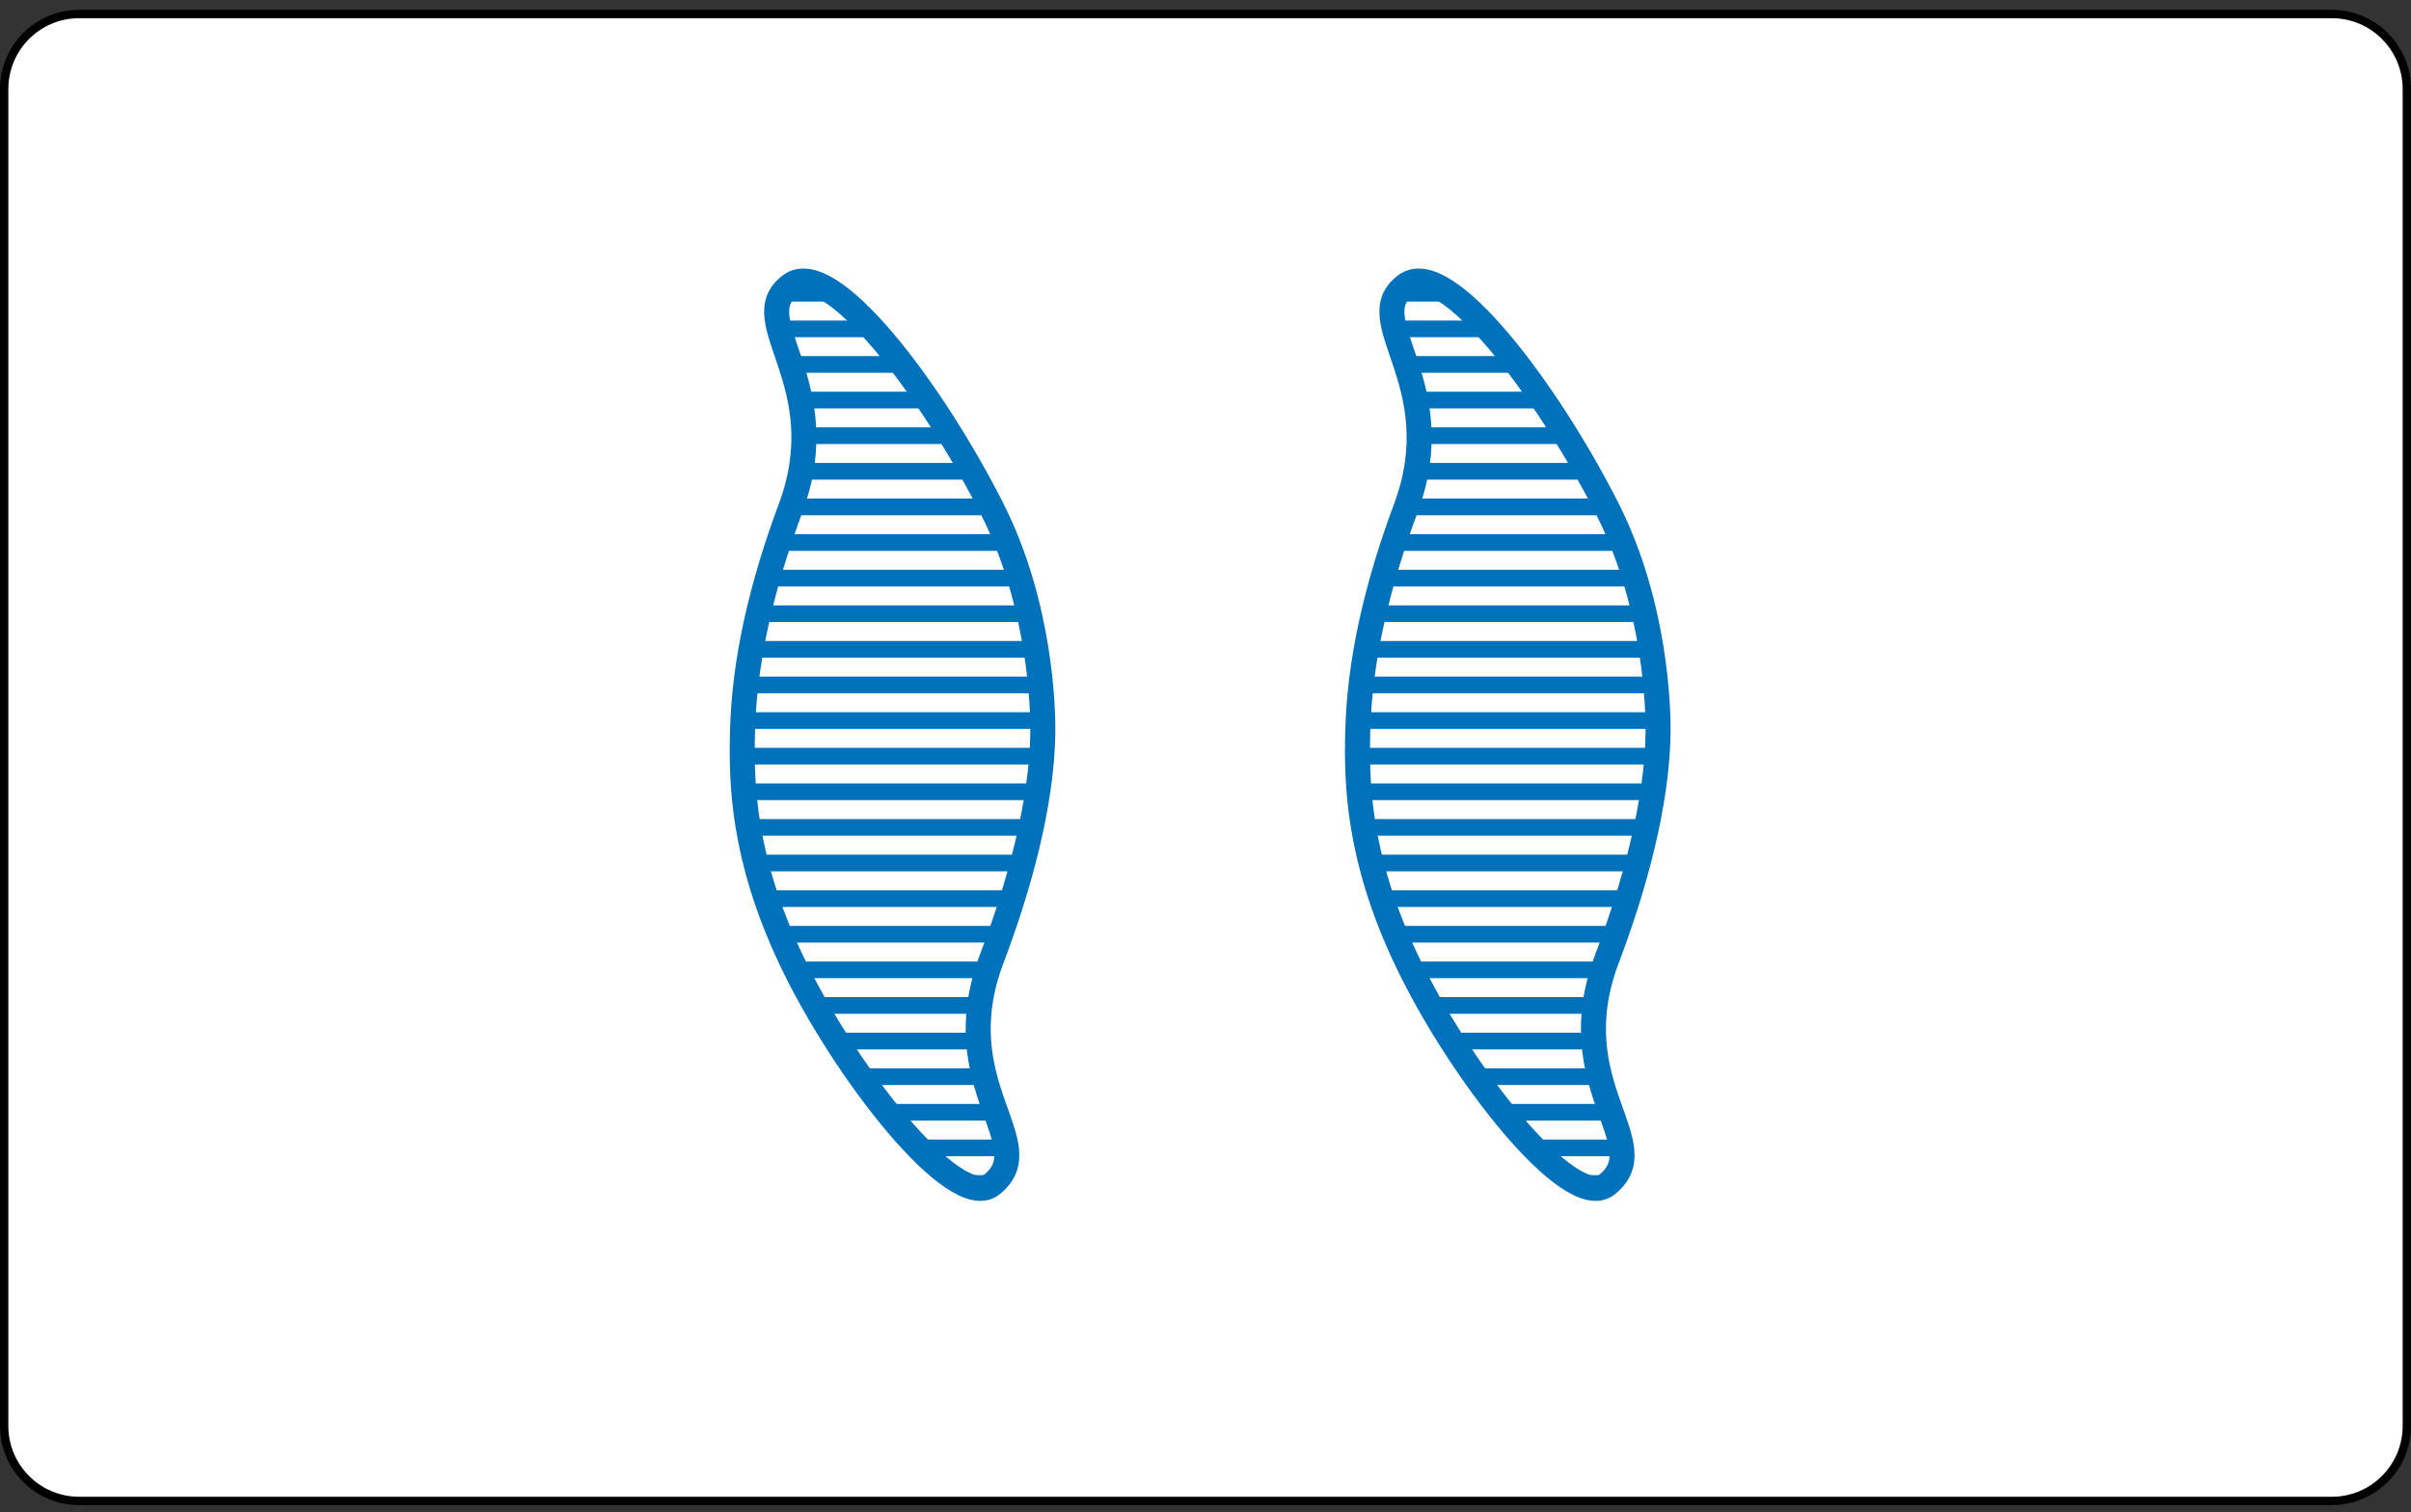 <?xml version="1.0" encoding="iso-8859-1"?>
<!-- Generator: Adobe Illustrator 27.4.1, SVG Export Plug-In . SVG Version: 6.00 Build 0)  -->
<svg version="1.1" xmlns="http://www.w3.org/2000/svg" xmlns:xlink="http://www.w3.org/1999/xlink" x="0px" y="0px"
	 viewBox="0 0 289.112 181.371" style="enable-background:new 0 0 289.112 181.371;" xml:space="preserve">
<rect x="0" y="0" width="289.112" height="181.371" fill="#333333" stroke="none"/>
<g id="BSQ2">
	<path style="fill:#FFFFFF;stroke:#000000;stroke-miterlimit:10;" d="M279.612,180.004H9.5c-4.971,0-9-4.029-9-9V10.682
		c0-4.971,4.029-9,9-9h270.112c4.971,0,9,4.029,9,9v160.322C288.612,175.975,284.582,180.004,279.612,180.004z"/>
	<g>
		<defs>
			<path id="SVGID_1_" d="M198.826,87.778c-0.098,8.624-2.873,18.619-6.123,27.187c-5.769,15.21,6.119,22.203,0,27.098
				c-4.371,3.497-17.814-13.709-24.126-27.098c-5.769-12.238-5.912-21.123-5.766-27.187c0.207-8.579,2.299-17.517,5.766-26.834
				c5.594-15.035-5.732-22.502,0-26.748c4.72-3.497,16.815,12.344,24.126,26.748C198.634,72.629,198.854,85.287,198.826,87.778z"/>
		</defs>
		<clipPath id="SVGID_00000177471197827358125020000010833113725262811319_">
			<use xlink:href="#SVGID_1_"  style="overflow:visible;"/>
		</clipPath>
		<g style="clip-path:url(#SVGID_00000177471197827358125020000010833113725262811319_);">
			<path style="fill:none;stroke:#0072BC;stroke-width:2;stroke-miterlimit:10;" d="M155.28,180.371c72,0-10.329,0,61.671,0"/>
			<path style="fill:none;stroke:#0072BC;stroke-width:2;stroke-miterlimit:10;" d="M155.28,176.1c70.775,0-9.104,0,61.671,0"/>
			<path style="fill:none;stroke:#0072BC;stroke-width:2;stroke-miterlimit:10;" d="M155.28,171.829c69.55,0-7.879,0,61.671,0"/>
			<path style="fill:none;stroke:#0072BC;stroke-width:2;stroke-miterlimit:10;" d="M155.28,167.558c68.326,0-6.654,0,61.671,0"/>
			<path style="fill:none;stroke:#0072BC;stroke-width:2;stroke-miterlimit:10;" d="M155.28,163.288c67.101,0-5.429,0,61.671,0"/>
			<path style="fill:none;stroke:#0072BC;stroke-width:2;stroke-miterlimit:10;" d="M155.28,159.017c65.876,0-4.205,0,61.671,0"/>
			<path style="fill:none;stroke:#0072BC;stroke-width:2;stroke-miterlimit:10;" d="M155.28,154.746c64.651,0-2.98,0,61.671,0"/>
			<path style="fill:none;stroke:#0072BC;stroke-width:2;stroke-miterlimit:10;" d="M155.28,150.476c63.426,0-1.755,0,61.671,0"/>
			<path style="fill:none;stroke:#0072BC;stroke-width:2;stroke-miterlimit:10;" d="M155.28,146.205c62.201,0-0.53,0,61.671,0"/>
			<path style="fill:none;stroke:#0072BC;stroke-width:2;stroke-miterlimit:10;" d="M155.28,141.934c60.977,0,0.695,0,61.671,0"/>
			<path style="fill:none;stroke:#0072BC;stroke-width:2;stroke-miterlimit:10;" d="M155.28,137.663c59.752,0,1.92,0,61.671,0"/>
			<path style="fill:none;stroke:#0072BC;stroke-width:2;stroke-miterlimit:10;" d="M155.28,133.393c58.527,0,3.144,0,61.671,0"/>
			<path style="fill:none;stroke:#0072BC;stroke-width:2;stroke-miterlimit:10;" d="M155.28,129.122c57.302,0,4.369,0,61.671,0"/>
			<path style="fill:none;stroke:#0072BC;stroke-width:2;stroke-miterlimit:10;" d="M155.28,124.851c56.077,0,5.594,0,61.671,0"/>
			<path style="fill:none;stroke:#0072BC;stroke-width:2;stroke-miterlimit:10;" d="M155.28,120.58c54.852,0,6.819,0,61.671,0"/>
			<path style="fill:none;stroke:#0072BC;stroke-width:2;stroke-miterlimit:10;" d="M155.28,116.31c53.628,0,8.044,0,61.671,0"/>
			<path style="fill:none;stroke:#0072BC;stroke-width:2;stroke-miterlimit:10;" d="M155.28,112.039c52.403,0,9.269,0,61.671,0"/>
			<path style="fill:none;stroke:#0072BC;stroke-width:2;stroke-miterlimit:10;" d="M155.28,107.768c51.178,0,10.493,0,61.671,0"/>
			<path style="fill:none;stroke:#0072BC;stroke-width:2;stroke-miterlimit:10;" d="M155.28,103.497c49.953,0,11.718,0,61.671,0"/>
			<path style="fill:none;stroke:#0072BC;stroke-width:2;stroke-miterlimit:10;" d="M155.28,99.227c48.728,0,12.943,0,61.671,0"/>
			<path style="fill:none;stroke:#0072BC;stroke-width:2;stroke-miterlimit:10;" d="M155.28,94.956c47.503,0,14.168,0,61.671,0"/>
			<path style="fill:none;stroke:#0072BC;stroke-width:2;stroke-miterlimit:10;" d="M155.28,90.685c46.279,0,15.393,0,61.671,0"/>
			<path style="fill:none;stroke:#0072BC;stroke-width:2;stroke-miterlimit:10;" d="M155.28,86.415c45.054,0,16.618,0,61.671,0"/>
			<path style="fill:none;stroke:#0072BC;stroke-width:2;stroke-miterlimit:10;" d="M155.28,82.144c43.829,0,17.842,0,61.671,0"/>
			<path style="fill:none;stroke:#0072BC;stroke-width:2;stroke-miterlimit:10;" d="M155.28,77.873c42.604,0,19.067,0,61.671,0"/>
			<path style="fill:none;stroke:#0072BC;stroke-width:2;stroke-miterlimit:10;" d="M155.28,73.602c41.379,0,20.292,0,61.671,0"/>
			<path style="fill:none;stroke:#0072BC;stroke-width:2;stroke-miterlimit:10;" d="M155.28,69.332c40.154,0,21.517,0,61.671,0"/>
			<path style="fill:none;stroke:#0072BC;stroke-width:2;stroke-miterlimit:10;" d="M155.28,65.061c38.93,0,22.742,0,61.671,0"/>
			<path style="fill:none;stroke:#0072BC;stroke-width:2;stroke-miterlimit:10;" d="M155.28,60.79c37.705,0,23.967,0,61.671,0"/>
			<path style="fill:none;stroke:#0072BC;stroke-width:2;stroke-miterlimit:10;" d="M155.28,56.519c36.48,0,25.191,0,61.671,0"/>
			<path style="fill:none;stroke:#0072BC;stroke-width:2;stroke-miterlimit:10;" d="M155.28,52.249c35.255,0,26.416,0,61.671,0"/>
			<path style="fill:none;stroke:#0072BC;stroke-width:2;stroke-miterlimit:10;" d="M155.28,47.978c34.03,0,27.641,0,61.671,0"/>
			<path style="fill:none;stroke:#0072BC;stroke-width:2;stroke-miterlimit:10;" d="M155.28,43.707c32.805,0,28.866,0,61.671,0"/>
			<path style="fill:none;stroke:#0072BC;stroke-width:2;stroke-miterlimit:10;" d="M155.28,39.437c31.581,0,30.091,0,61.671,0"/>
			<path style="fill:none;stroke:#0072BC;stroke-width:2;stroke-miterlimit:10;" d="M155.28,35.166c30.356,0,31.316,0,61.671,0"/>
			<path style="fill:none;stroke:#0072BC;stroke-width:2;stroke-miterlimit:10;" d="M155.28,30.895c29.131,0,32.54,0,61.671,0"/>
			<path style="fill:none;stroke:#0072BC;stroke-width:2;stroke-miterlimit:10;" d="M155.28,26.624c27.906,0,33.765,0,61.671,0"/>
			<path style="fill:none;stroke:#0072BC;stroke-width:2;stroke-miterlimit:10;" d="M155.28,22.354c26.681,0,34.99,0,61.671,0"/>
			<path style="fill:none;stroke:#0072BC;stroke-width:2;stroke-miterlimit:10;" d="M155.28,18.083c25.456,0,36.215,0,61.671,0"/>
			<path style="fill:none;stroke:#0072BC;stroke-width:2;stroke-miterlimit:10;" d="M155.28,13.812c24.232,0,37.44,0,61.671,0"/>
			<path style="fill:none;stroke:#0072BC;stroke-width:2;stroke-miterlimit:10;" d="M155.28,9.541c23.007,0,38.665,0,61.671,0"/>
			<path style="fill:none;stroke:#0072BC;stroke-width:2;stroke-miterlimit:10;" d="M155.28,5.271c21.782,0,39.889,0,61.671,0"/>
			<path style="fill:none;stroke:#0072BC;stroke-width:2;stroke-miterlimit:10;" d="M155.28,1c20.557,0,41.114,0,61.671,0"/>
		</g>
	</g>
	<g>
		<defs>
			<path id="SVGID_00000131353029103732759350000015286617480855651211_" d="M125.05,87.778c-0.098,8.624-2.873,18.619-6.123,27.187
				c-5.769,15.21,6.119,22.203,0,27.098c-4.371,3.497-17.814-13.709-24.126-27.098c-5.769-12.238-5.912-21.123-5.766-27.187
				c0.207-8.579,2.299-17.517,5.766-26.834c5.594-15.035-5.732-22.502,0-26.748c4.72-3.497,16.815,12.344,24.126,26.748
				C124.858,72.629,125.078,85.287,125.05,87.778z"/>
		</defs>
		<clipPath id="SVGID_00000174603697184411547010000004514426888924861371_">
			<use xlink:href="#SVGID_00000131353029103732759350000015286617480855651211_"  style="overflow:visible;"/>
		</clipPath>
		<g style="clip-path:url(#SVGID_00000174603697184411547010000004514426888924861371_);">
			<path style="fill:none;stroke:#0072BC;stroke-width:2;stroke-miterlimit:10;" d="M73.143,180.371c72,0-10.329,0,61.671,0"/>
			<path style="fill:none;stroke:#0072BC;stroke-width:2;stroke-miterlimit:10;" d="M73.143,176.1c70.775,0-9.104,0,61.671,0"/>
			<path style="fill:none;stroke:#0072BC;stroke-width:2;stroke-miterlimit:10;" d="M73.143,171.829c69.55,0-7.879,0,61.671,0"/>
			<path style="fill:none;stroke:#0072BC;stroke-width:2;stroke-miterlimit:10;" d="M73.143,167.558c68.326,0-6.654,0,61.671,0"/>
			<path style="fill:none;stroke:#0072BC;stroke-width:2;stroke-miterlimit:10;" d="M73.143,163.288c67.101,0-5.429,0,61.671,0"/>
			<path style="fill:none;stroke:#0072BC;stroke-width:2;stroke-miterlimit:10;" d="M73.143,159.017c65.876,0-4.205,0,61.671,0"/>
			<path style="fill:none;stroke:#0072BC;stroke-width:2;stroke-miterlimit:10;" d="M73.143,154.746c64.651,0-2.98,0,61.671,0"/>
			<path style="fill:none;stroke:#0072BC;stroke-width:2;stroke-miterlimit:10;" d="M73.143,150.476c63.426,0-1.755,0,61.671,0"/>
			<path style="fill:none;stroke:#0072BC;stroke-width:2;stroke-miterlimit:10;" d="M73.143,146.205c62.201,0-0.53,0,61.671,0"/>
			<path style="fill:none;stroke:#0072BC;stroke-width:2;stroke-miterlimit:10;" d="M73.143,141.934c60.977,0,0.695,0,61.671,0"/>
			<path style="fill:none;stroke:#0072BC;stroke-width:2;stroke-miterlimit:10;" d="M73.143,137.663c59.752,0,1.92,0,61.671,0"/>
			<path style="fill:none;stroke:#0072BC;stroke-width:2;stroke-miterlimit:10;" d="M73.143,133.393c58.527,0,3.144,0,61.671,0"/>
			<path style="fill:none;stroke:#0072BC;stroke-width:2;stroke-miterlimit:10;" d="M73.143,129.122c57.302,0,4.369,0,61.671,0"/>
			<path style="fill:none;stroke:#0072BC;stroke-width:2;stroke-miterlimit:10;" d="M73.143,124.851c56.077,0,5.594,0,61.671,0"/>
			<path style="fill:none;stroke:#0072BC;stroke-width:2;stroke-miterlimit:10;" d="M73.143,120.58c54.852,0,6.819,0,61.671,0"/>
			<path style="fill:none;stroke:#0072BC;stroke-width:2;stroke-miterlimit:10;" d="M73.143,116.31c53.628,0,8.044,0,61.671,0"/>
			<path style="fill:none;stroke:#0072BC;stroke-width:2;stroke-miterlimit:10;" d="M73.143,112.039c52.403,0,9.269,0,61.671,0"/>
			<path style="fill:none;stroke:#0072BC;stroke-width:2;stroke-miterlimit:10;" d="M73.143,107.768c51.178,0,10.493,0,61.671,0"/>
			<path style="fill:none;stroke:#0072BC;stroke-width:2;stroke-miterlimit:10;" d="M73.143,103.497c49.953,0,11.718,0,61.671,0"/>
			<path style="fill:none;stroke:#0072BC;stroke-width:2;stroke-miterlimit:10;" d="M73.143,99.227c48.728,0,12.943,0,61.671,0"/>
			<path style="fill:none;stroke:#0072BC;stroke-width:2;stroke-miterlimit:10;" d="M73.143,94.956c47.503,0,14.168,0,61.671,0"/>
			<path style="fill:none;stroke:#0072BC;stroke-width:2;stroke-miterlimit:10;" d="M73.143,90.685c46.279,0,15.393,0,61.671,0"/>
			<path style="fill:none;stroke:#0072BC;stroke-width:2;stroke-miterlimit:10;" d="M73.143,86.415c45.054,0,16.618,0,61.671,0"/>
			<path style="fill:none;stroke:#0072BC;stroke-width:2;stroke-miterlimit:10;" d="M73.143,82.144c43.829,0,17.842,0,61.671,0"/>
			<path style="fill:none;stroke:#0072BC;stroke-width:2;stroke-miterlimit:10;" d="M73.143,77.873c42.604,0,19.067,0,61.671,0"/>
			<path style="fill:none;stroke:#0072BC;stroke-width:2;stroke-miterlimit:10;" d="M73.143,73.602c41.379,0,20.292,0,61.671,0"/>
			<path style="fill:none;stroke:#0072BC;stroke-width:2;stroke-miterlimit:10;" d="M73.143,69.332c40.154,0,21.517,0,61.671,0"/>
			<path style="fill:none;stroke:#0072BC;stroke-width:2;stroke-miterlimit:10;" d="M73.143,65.061c38.93,0,22.742,0,61.671,0"/>
			<path style="fill:none;stroke:#0072BC;stroke-width:2;stroke-miterlimit:10;" d="M73.143,60.79c37.705,0,23.967,0,61.671,0"/>
			<path style="fill:none;stroke:#0072BC;stroke-width:2;stroke-miterlimit:10;" d="M73.143,56.519c36.48,0,25.191,0,61.671,0"/>
			<path style="fill:none;stroke:#0072BC;stroke-width:2;stroke-miterlimit:10;" d="M73.143,52.249c35.255,0,26.416,0,61.671,0"/>
			<path style="fill:none;stroke:#0072BC;stroke-width:2;stroke-miterlimit:10;" d="M73.143,47.978c34.03,0,27.641,0,61.671,0"/>
			<path style="fill:none;stroke:#0072BC;stroke-width:2;stroke-miterlimit:10;" d="M73.143,43.707c32.805,0,28.866,0,61.671,0"/>
			<path style="fill:none;stroke:#0072BC;stroke-width:2;stroke-miterlimit:10;" d="M73.143,39.437c31.581,0,30.091,0,61.671,0"/>
			<path style="fill:none;stroke:#0072BC;stroke-width:2;stroke-miterlimit:10;" d="M73.143,35.166c30.356,0,31.316,0,61.671,0"/>
			<path style="fill:none;stroke:#0072BC;stroke-width:2;stroke-miterlimit:10;" d="M73.143,30.895c29.131,0,32.54,0,61.671,0"/>
			<path style="fill:none;stroke:#0072BC;stroke-width:2;stroke-miterlimit:10;" d="M73.143,26.624c27.906,0,33.765,0,61.671,0"/>
			<path style="fill:none;stroke:#0072BC;stroke-width:2;stroke-miterlimit:10;" d="M73.143,22.354c26.681,0,34.99,0,61.671,0"/>
			<path style="fill:none;stroke:#0072BC;stroke-width:2;stroke-miterlimit:10;" d="M73.143,18.083c25.456,0,36.215,0,61.671,0"/>
			<path style="fill:none;stroke:#0072BC;stroke-width:2;stroke-miterlimit:10;" d="M73.143,13.812c24.232,0,37.44,0,61.671,0"/>
			<path style="fill:none;stroke:#0072BC;stroke-width:2;stroke-miterlimit:10;" d="M73.143,9.541c23.007,0,38.665,0,61.671,0"/>
			<path style="fill:none;stroke:#0072BC;stroke-width:2;stroke-miterlimit:10;" d="M73.143,5.271c21.782,0,39.889,0,61.671,0"/>
			<path style="fill:none;stroke:#0072BC;stroke-width:2;stroke-miterlimit:10;" d="M73.143,1c20.557,0,41.114,0,61.671,0"/>
		</g>
	</g>
	<path style="fill:none;stroke:#0072BC;stroke-width:3;stroke-miterlimit:10;" d="M125.05,87.778
		c-0.098,8.624-2.873,18.619-6.123,27.187c-5.769,15.21,6.119,22.203,0,27.098c-4.371,3.497-17.814-13.709-24.126-27.098
		c-5.769-12.238-5.912-21.123-5.766-27.187c0.207-8.579,2.299-17.517,5.766-26.834c5.594-15.035-5.732-22.502,0-26.748
		c4.72-3.497,16.815,12.344,24.126,26.748C124.858,72.629,125.078,85.287,125.05,87.778z"/>
	<path style="fill:none;stroke:#0072BC;stroke-width:3;stroke-miterlimit:10;" d="M198.826,87.778
		c-0.098,8.624-2.873,18.619-6.123,27.187c-5.769,15.21,6.119,22.203,0,27.098c-4.371,3.497-17.814-13.709-24.126-27.098
		c-5.769-12.238-5.912-21.123-5.766-27.187c0.207-8.579,2.299-17.517,5.766-26.834c5.594-15.035-5.732-22.502,0-26.748
		c4.72-3.497,16.815,12.344,24.126,26.748C198.634,72.629,198.854,85.287,198.826,87.778z"/>
</g>
<g id="Layer_1">
</g>
</svg>
